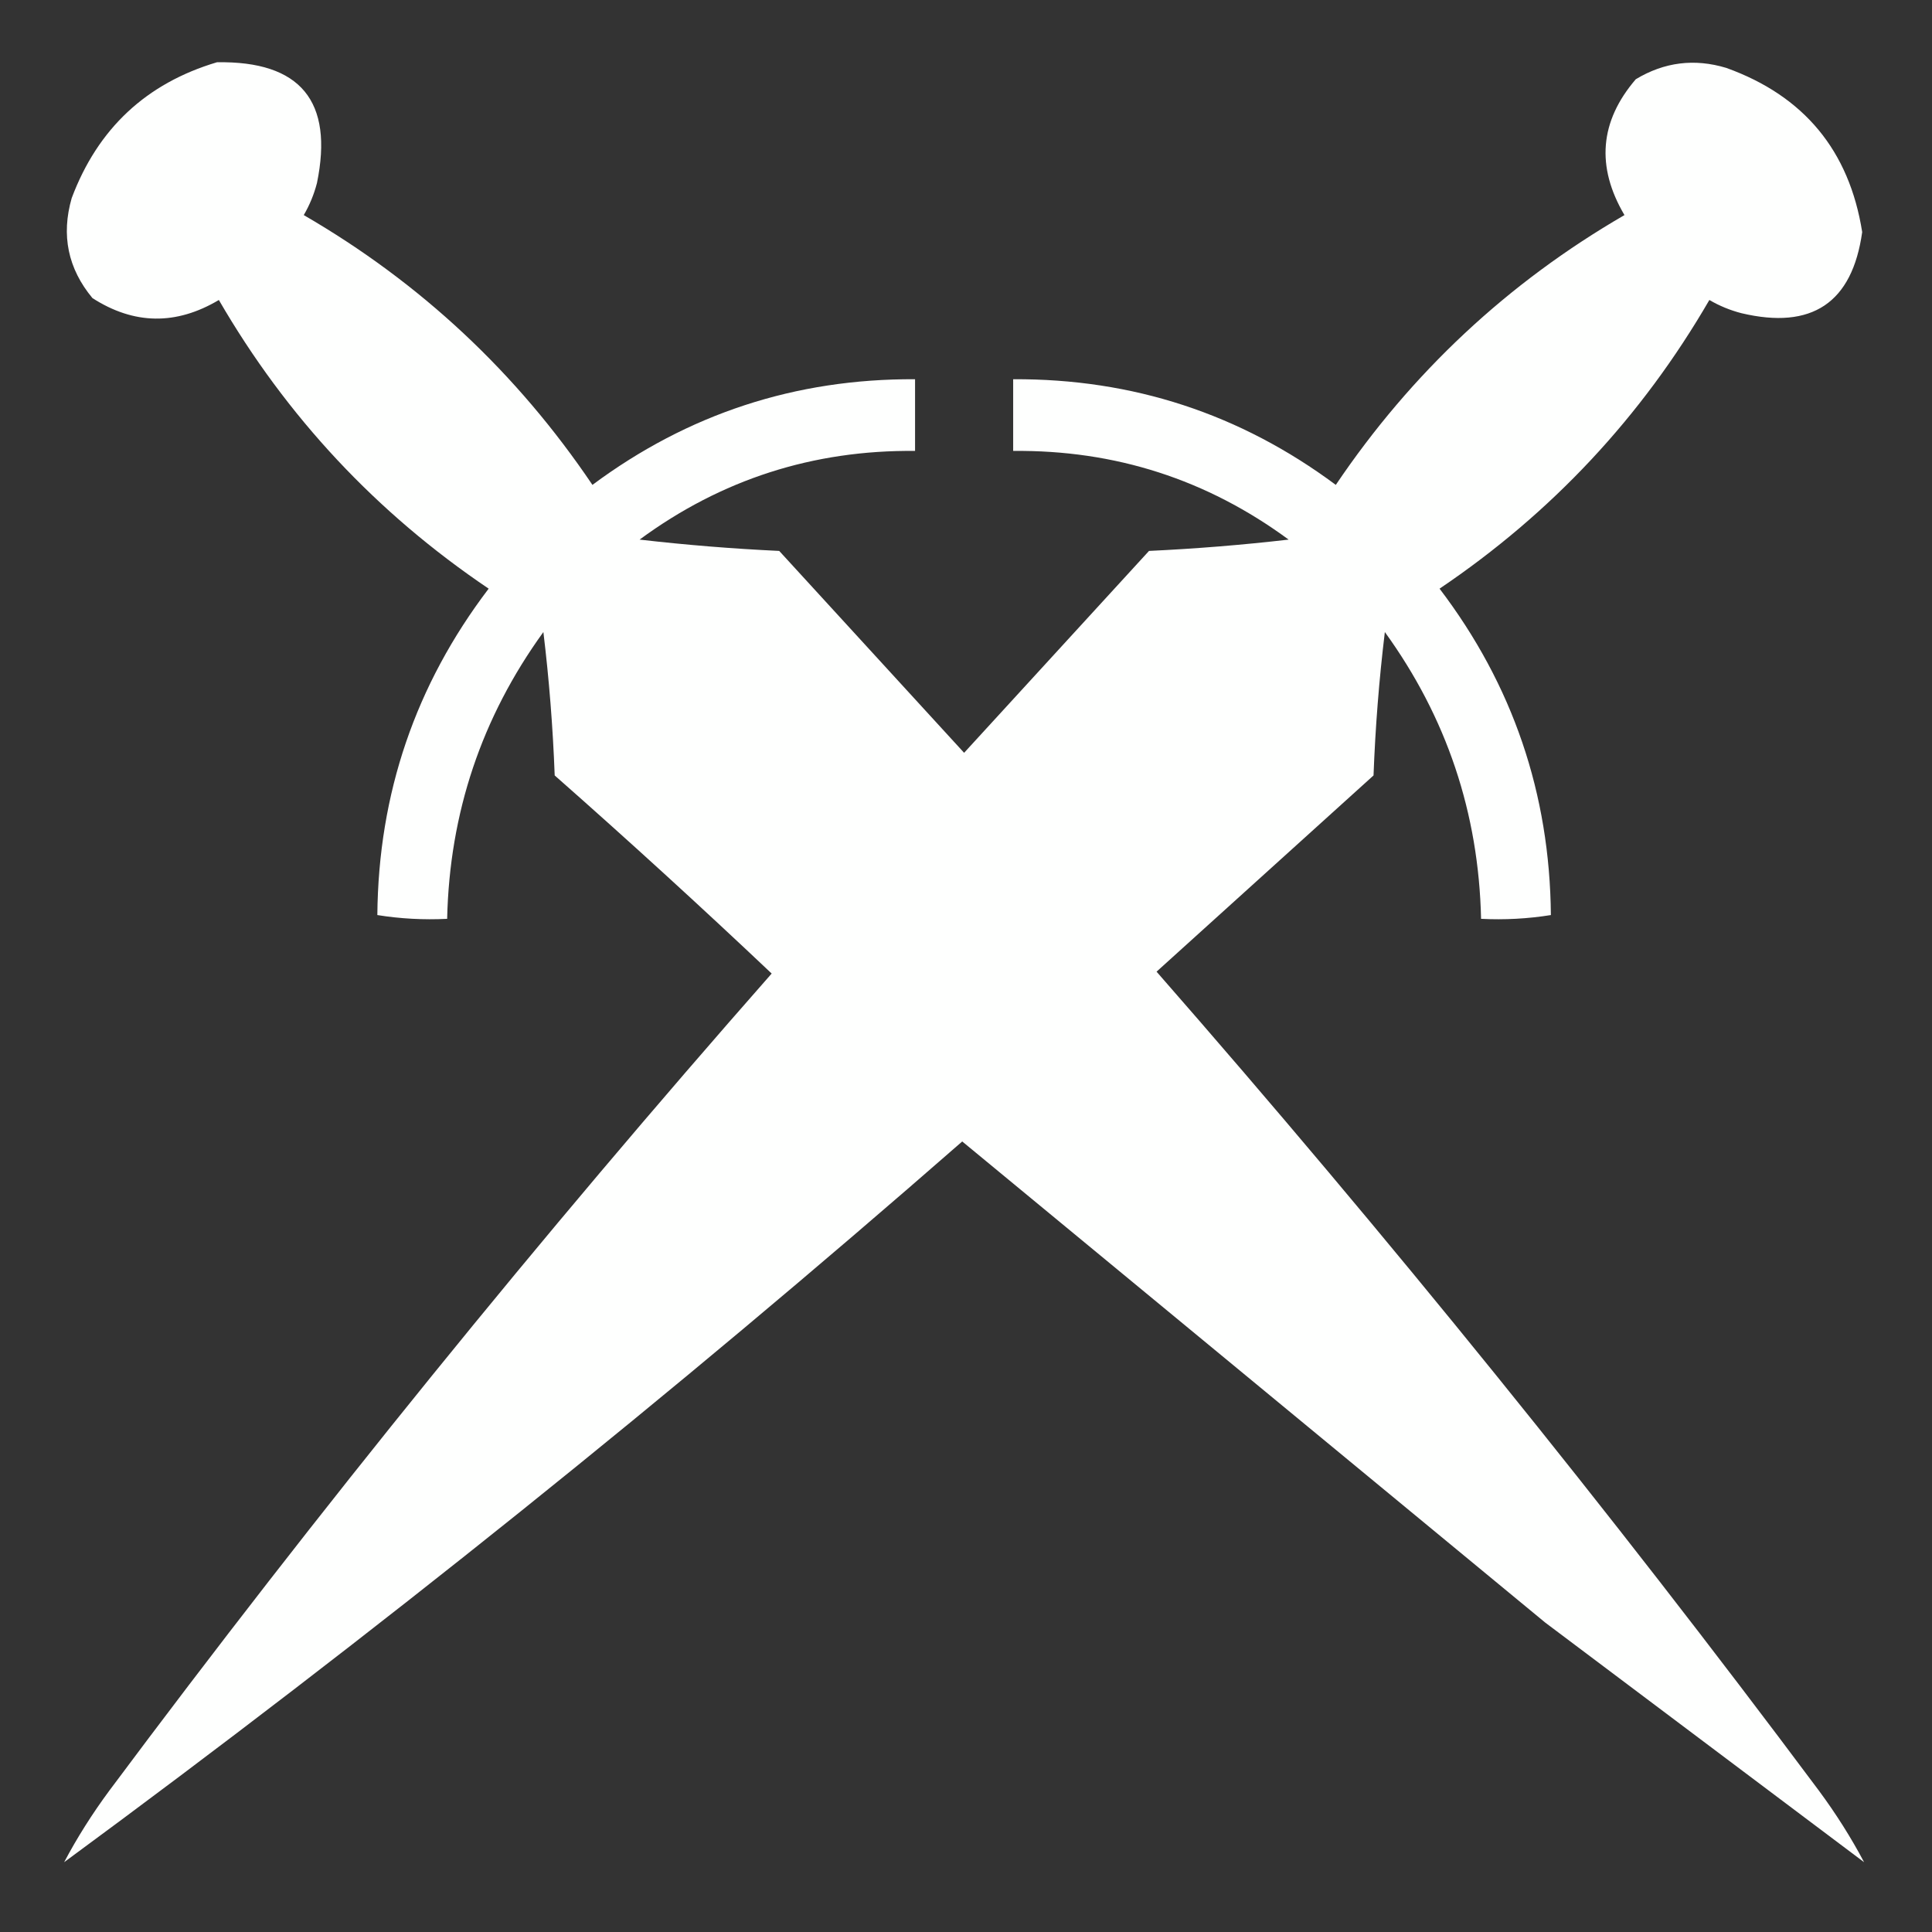 <svg xmlns="http://www.w3.org/2000/svg" width="512" height="512" shape-rendering="geometricPrecision" image-rendering="optimizeQuality" fill-rule="evenodd" xmlns:v="https://vecta.io/nano"><rect width="100%" height="100%" fill="#333333" stroke="none"/><path fill="#fefffe" d="M57.5 16.5c22.123-.375 30.956 10.292 26.5 32-.78 3.012-1.947 5.845-3.5 8.5 30.936 17.934 56.436 41.767 76.5 71.5 25.331-18.832 53.831-28.166 85.5-28v19c-27.006-.275-51.34 7.558-73 23.5 12.268 1.418 24.601 2.418 37 3l49 53.5 49-53.5c12.399-.582 24.732-1.582 37-3-21.66-15.942-45.994-23.775-73-23.5v-19c31.669-.166 60.169 9.168 85.5 28 20.064-29.733 45.564-53.566 76.5-71.5-7.571-12.839-6.571-24.839 3-36 7.553-4.555 15.553-5.555 24-3 20.579 7.411 32.579 21.911 36 43.5-2.633 18.766-13.299 25.932-32 21.5-3.012-.78-5.845-1.947-8.5-3.5-17.934 30.936-41.767 56.436-71.5 76.5 19.386 25.491 29.22 54.324 29.5 86.5-6.076.976-12.242 1.31-18.5 1-.625-28.043-9.125-53.376-25.5-76-1.523 12.57-2.523 25.237-3 38l-57.5 52c61.377 70.136 119.877 142.469 175.5 217 4.572 6.183 8.572 12.516 12 19L409.5 430 255 302.5c-76.722 67.07-156.056 130.737-238 191 3.428-6.484 7.428-12.817 12-19C84.504 400.043 143.004 327.876 204.5 258c-18.738-17.727-37.904-35.227-57.5-52.5-.477-12.763-1.477-25.43-3-38-16.375 22.624-24.875 47.957-25.5 76-6.258.31-12.424-.024-18.5-1 .28-32.176 10.114-61.009 29.5-86.5-29.733-20.064-53.566-45.564-71.5-76.5-11.328 6.735-22.494 6.569-33.5-.5-6.496-7.823-8.329-16.657-5.5-26.5 6.917-18.42 19.751-30.42 38.5-36z"/></svg>